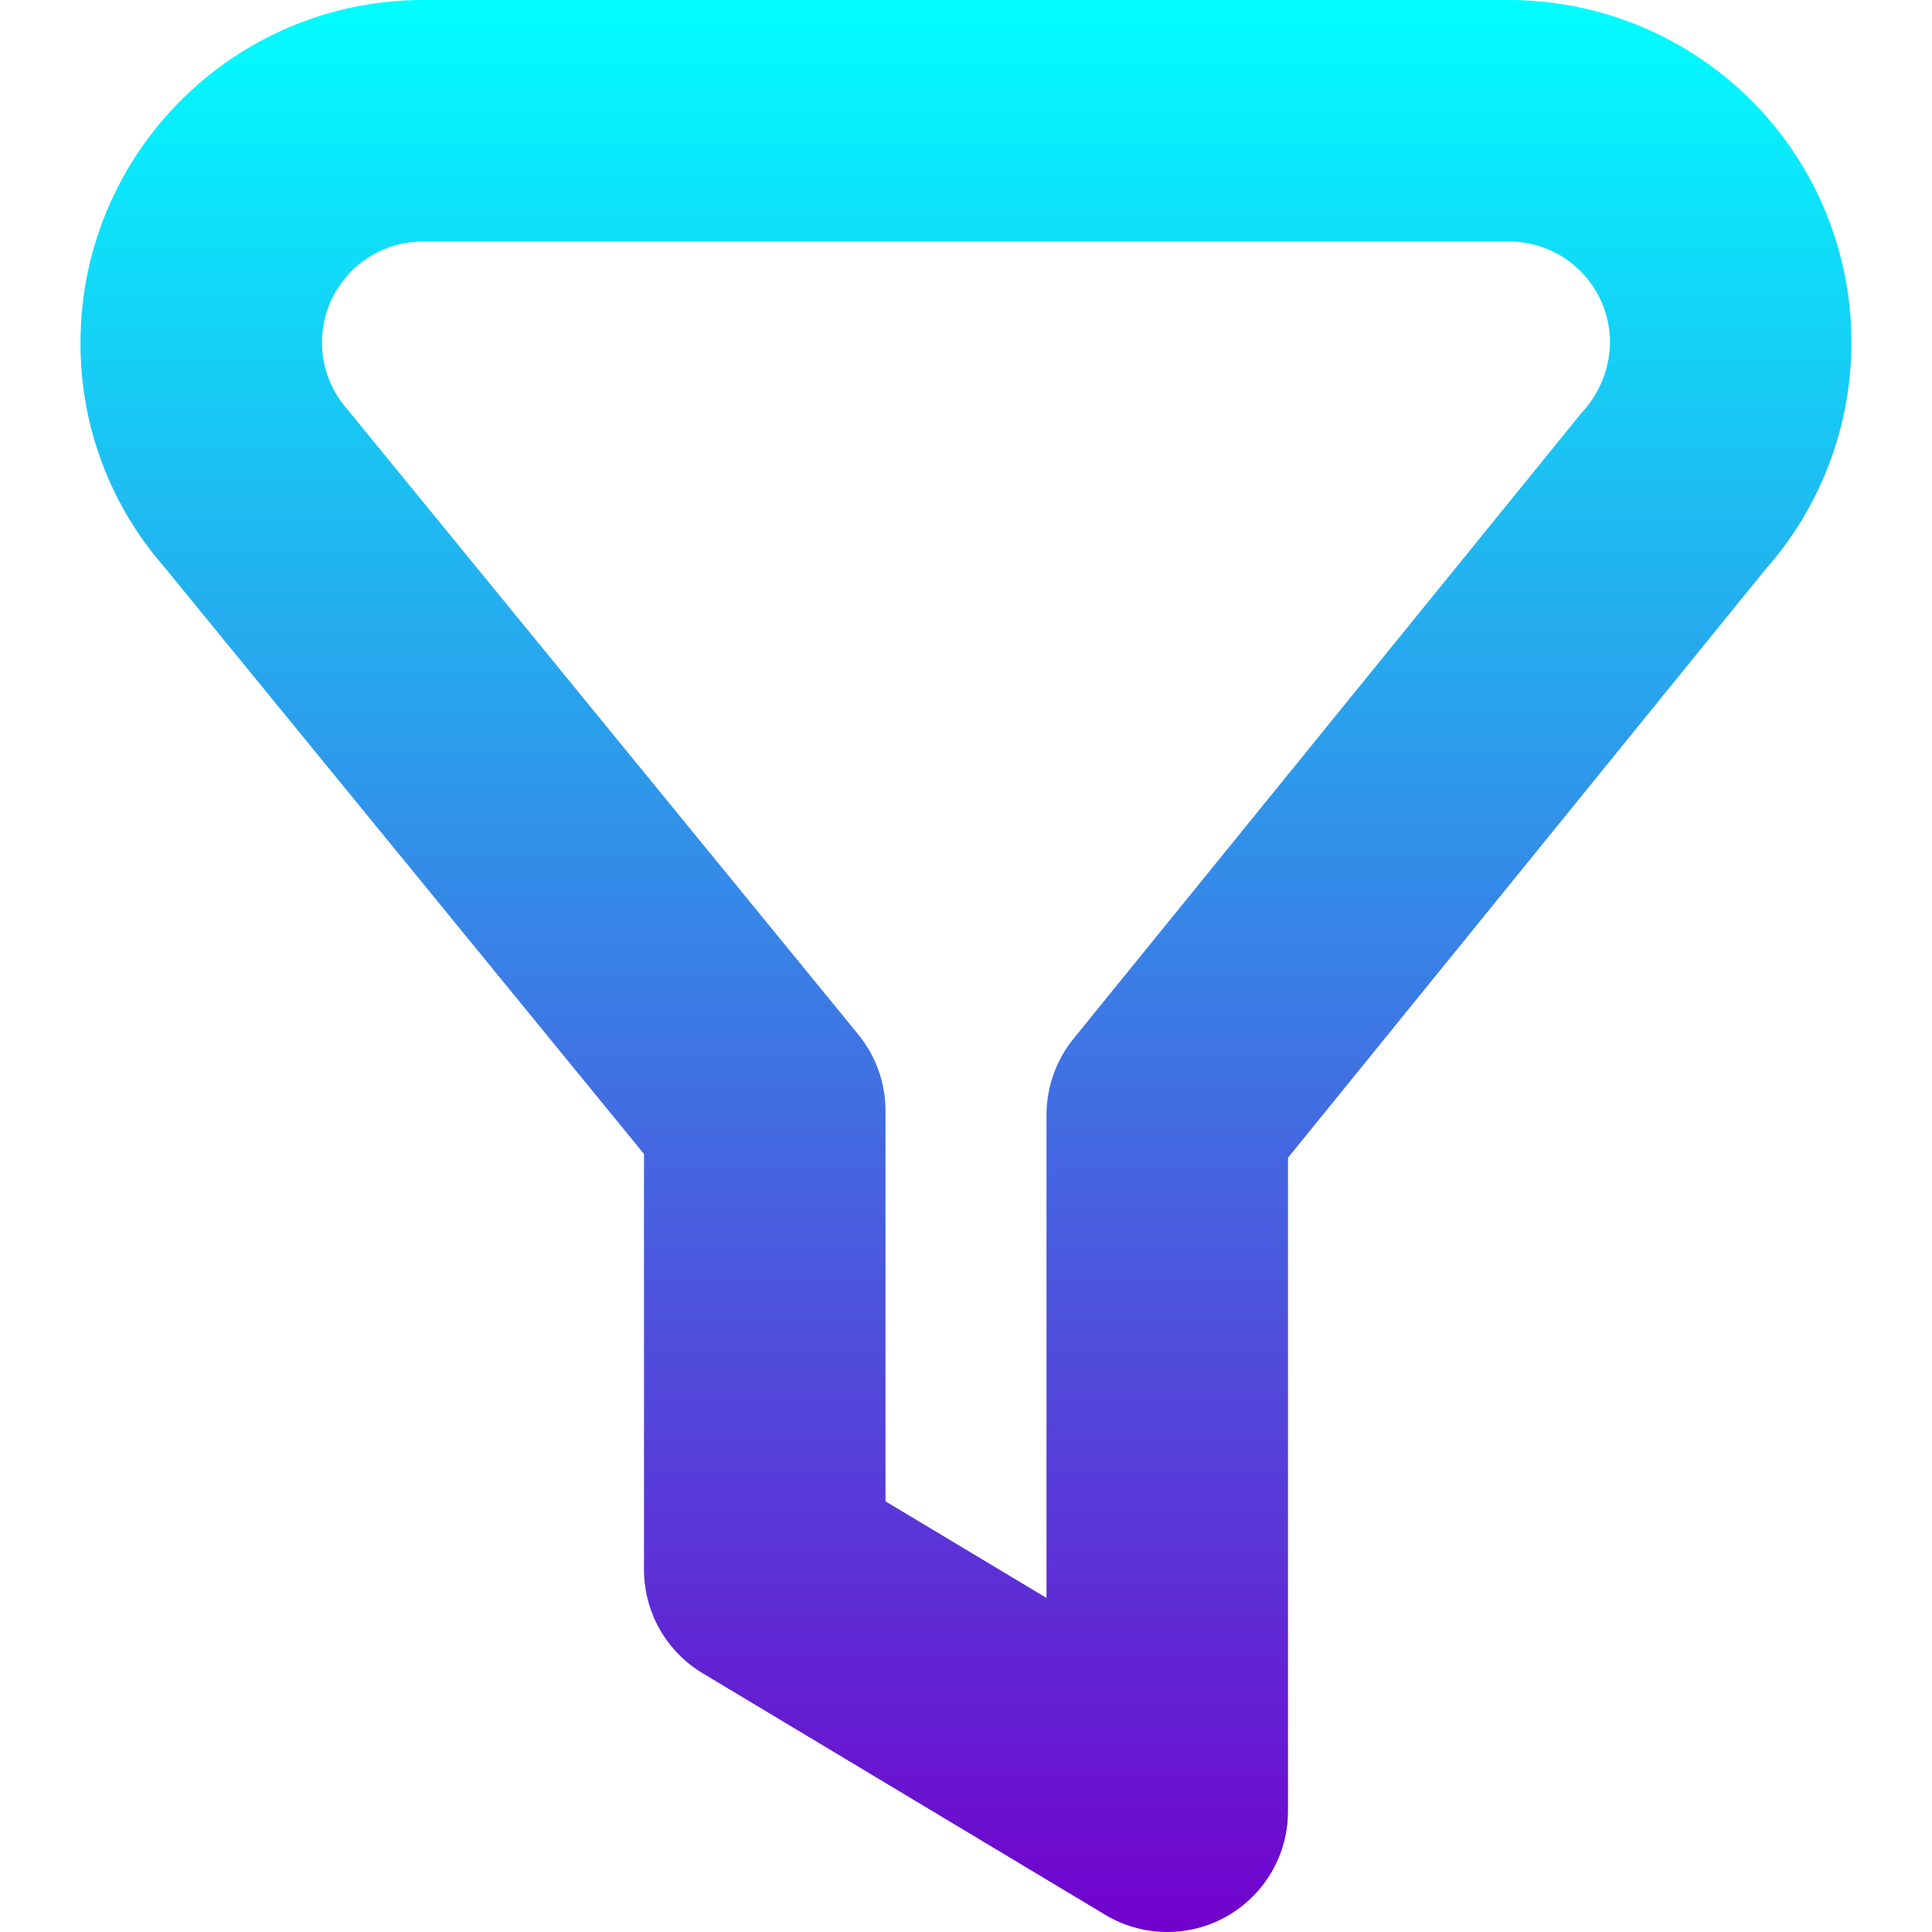 <svg id="eUe4z2iCxrV1" xmlns="http://www.w3.org/2000/svg" xmlns:xlink="http://www.w3.org/1999/xlink" viewBox="0 0 24 24" shape-rendering="geometricPrecision" text-rendering="geometricPrecision"><defs><linearGradient id="eUe4z2iCxrV2-fill" x1="0.5" y1="0" x2="0.5" y2="1" spreadMethod="pad" gradientUnits="objectBoundingBox" gradientTransform="translate(0 0)"><stop id="eUe4z2iCxrV2-fill-0" offset="0%" stop-color="#0ff"/><stop id="eUe4z2iCxrV2-fill-1" offset="100%" stop-color="#7200cc"/></linearGradient></defs><path d="M14.5,24c-.272 0-.538-.074-.771-.214l-5-3c-.452-.271-.729-.759-.729-1.286v-5.165l-5.966-7.3C1.362,6.264,0.995,5.275,1,4.253C1.003,1.905,2.905,0.003,5.253,0h13.494c1.675.001,3.193.984,3.879,2.511s.412,3.316-.7,4.568L16,14.382v8.118c0,.828-.672,1.5-1.5,1.5ZM11,18.65l2,1.2v-6c-0-.344.118-.678.335-.946L19.64,5.137c.227-.239.356-.555.36-.884-.001-.692-.561-1.252-1.253-1.253L5.253,3c-.493 0-.941.29-1.143.74s-.122.977.206,1.346l6.346,7.765c.219.268.338.603.338.949Z" fill="url(#eUe4z2iCxrV2-fill)"/></svg>
